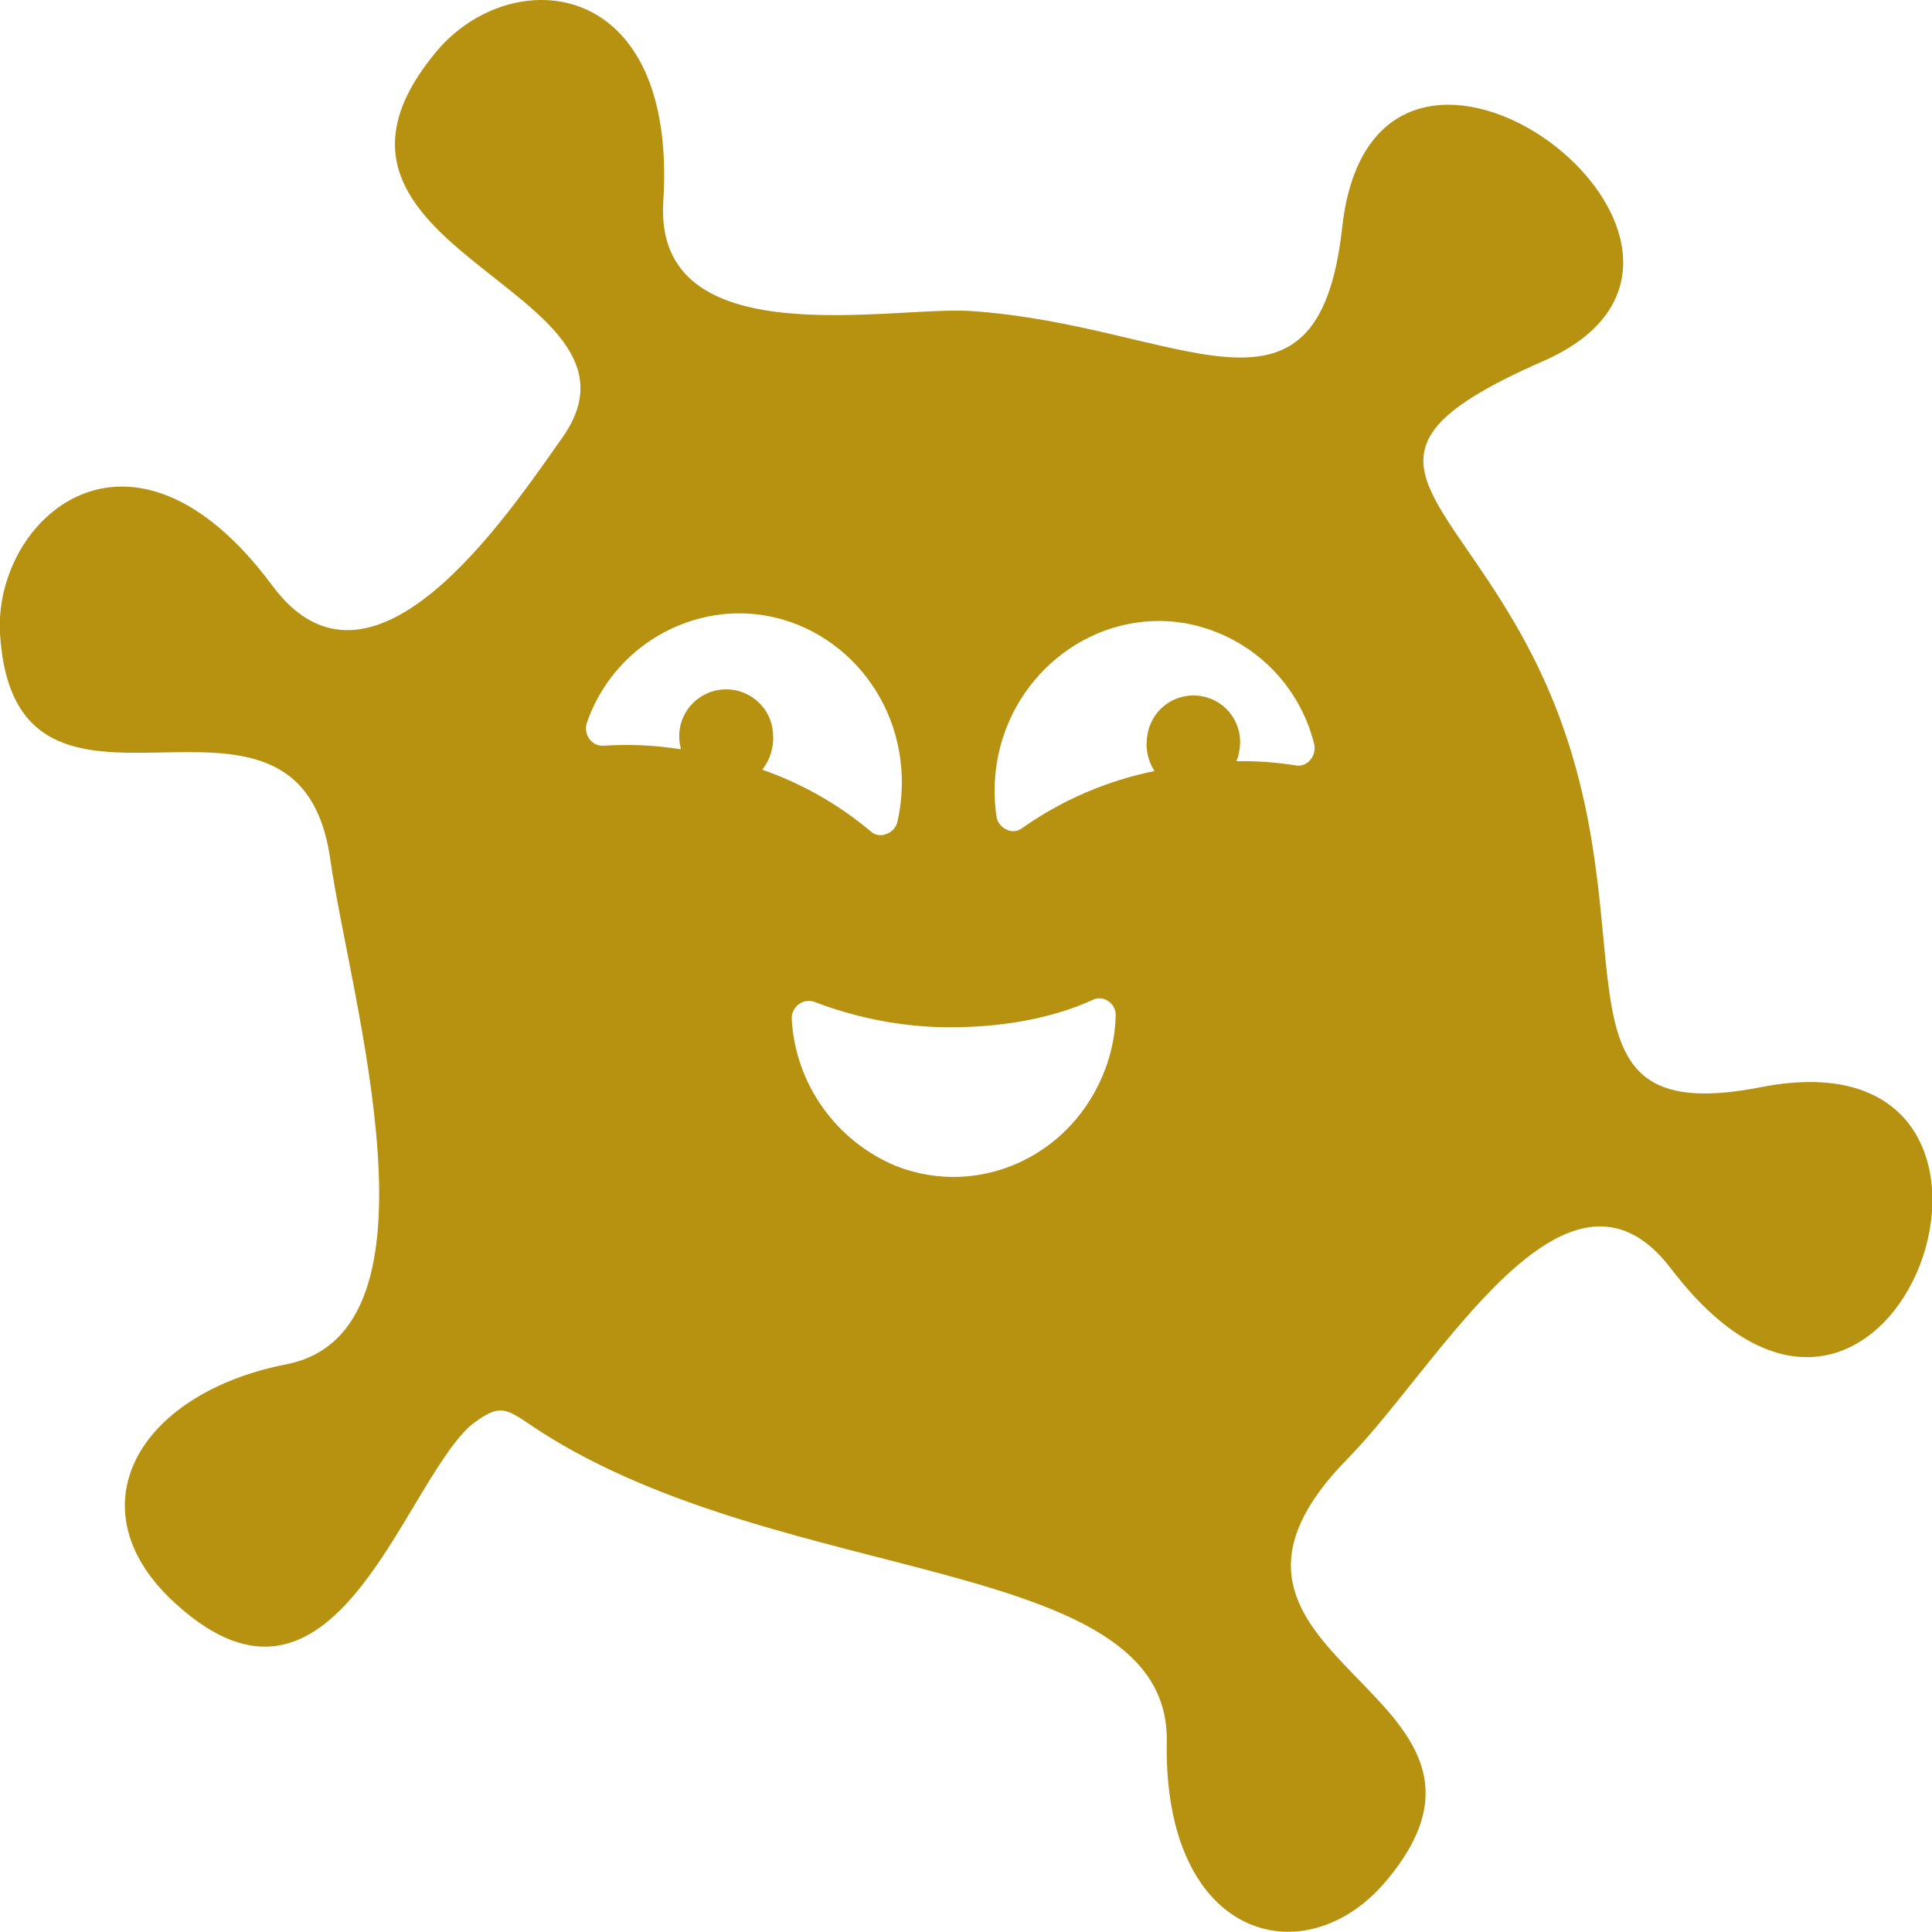 <svg width="36" height="36" viewBox="0 0 36 36" fill="none" xmlns="http://www.w3.org/2000/svg">
<g clip-path="url(#clip0)">
<path fill-rule="evenodd" clip-rule="evenodd" d="M8.745 26.582C7.463 27.797 6.204 32.53 3.292 29.899C1.329 28.145 2.535 25.974 5.329 25.423C8.413 24.827 6.524 18.608 6.154 16.011C5.563 11.851 0.276 16.27 -3.20617e-05 11.806C-0.121 9.67 2.431 7.354 5.069 10.906C6.916 13.405 9.424 9.648 10.488 8.141C12.425 5.363 5.016 4.685 8.137 0.954C9.536 -0.709 12.632 -0.451 12.359 3.765C12.187 6.654 16.592 5.698 18.082 5.795C22.001 6.054 24.553 8.336 25.009 4.243C25.617 -1.288 33.447 4.671 28.755 6.729C24.391 8.64 27.501 9.192 29.059 13.363C30.688 17.748 28.766 21.054 32.821 20.256C38.778 19.097 35.307 29.116 31.138 23.64C29.189 21.082 26.833 25.423 25.119 27.172C21.405 30.951 28.843 31.479 25.824 35.055C24.326 36.832 21.677 36.158 21.741 32.458C21.807 28.96 14.618 29.602 10.058 26.666C9.428 26.256 9.353 26.098 8.745 26.582ZM21.512 14.367C21.386 14.172 21.338 13.936 21.379 13.708C21.394 13.593 21.433 13.483 21.492 13.383C21.551 13.284 21.629 13.197 21.723 13.128C21.816 13.059 21.922 13.01 22.035 12.983C22.148 12.956 22.265 12.951 22.38 12.97C22.494 12.989 22.604 13.03 22.702 13.091C22.8 13.153 22.885 13.234 22.951 13.329C23.018 13.424 23.064 13.531 23.089 13.644C23.113 13.757 23.114 13.874 23.092 13.987C23.084 14.055 23.066 14.122 23.039 14.184C23.406 14.177 23.773 14.203 24.136 14.261C24.188 14.272 24.241 14.268 24.291 14.249C24.341 14.231 24.384 14.199 24.416 14.158C24.451 14.117 24.475 14.07 24.487 14.018C24.5 13.967 24.499 13.914 24.487 13.863C24.346 13.293 24.042 12.776 23.612 12.376C23.181 11.976 22.642 11.709 22.062 11.609C20.424 11.342 18.857 12.51 18.576 14.208C18.522 14.539 18.519 14.876 18.567 15.209C18.574 15.263 18.596 15.315 18.63 15.359C18.664 15.403 18.708 15.438 18.759 15.46C18.806 15.483 18.858 15.492 18.91 15.486C18.962 15.48 19.011 15.46 19.051 15.427C19.789 14.908 20.627 14.547 21.512 14.367ZM12.684 13.961C12.684 13.916 12.665 13.872 12.662 13.816C12.649 13.699 12.659 13.581 12.692 13.469C12.726 13.356 12.782 13.252 12.857 13.161C12.932 13.071 13.024 12.997 13.129 12.943C13.233 12.889 13.348 12.856 13.465 12.848C13.582 12.839 13.7 12.854 13.812 12.891C13.923 12.929 14.026 12.989 14.114 13.067C14.201 13.145 14.273 13.24 14.323 13.346C14.373 13.452 14.401 13.567 14.405 13.684C14.422 13.921 14.351 14.155 14.204 14.342C14.94 14.599 15.622 14.986 16.218 15.486C16.256 15.523 16.303 15.547 16.354 15.557C16.406 15.567 16.459 15.562 16.507 15.543C16.558 15.527 16.604 15.499 16.641 15.461C16.678 15.422 16.705 15.376 16.719 15.324C16.795 14.997 16.821 14.661 16.795 14.326C16.664 12.599 15.204 11.311 13.548 11.437C12.961 11.486 12.402 11.705 11.939 12.065C11.475 12.426 11.127 12.913 10.936 13.467C10.919 13.518 10.915 13.571 10.923 13.623C10.931 13.676 10.951 13.726 10.982 13.769C11.012 13.811 11.053 13.845 11.101 13.868C11.148 13.89 11.2 13.899 11.253 13.895C11.731 13.864 12.211 13.886 12.684 13.961ZM14.753 18.991C14.786 19.583 14.986 20.153 15.33 20.637C15.674 21.121 16.147 21.499 16.697 21.727C18.253 22.337 19.998 21.532 20.598 19.911C20.715 19.597 20.78 19.266 20.789 18.931C20.793 18.879 20.783 18.826 20.76 18.779C20.737 18.731 20.702 18.691 20.658 18.661C20.617 18.629 20.567 18.609 20.516 18.604C20.464 18.598 20.411 18.607 20.364 18.63C19.581 18.992 18.532 19.177 17.413 19.136C16.646 19.101 15.89 18.943 15.175 18.668C15.126 18.651 15.073 18.646 15.022 18.654C14.971 18.662 14.923 18.683 14.882 18.714C14.839 18.747 14.805 18.788 14.783 18.837C14.76 18.885 14.75 18.938 14.753 18.991Z" fill="#B79210"/>
</g>
<defs>
<clipPath id="clip0">
<rect width="36" height="36" fill="white"/>
</clipPath>
</defs>
</svg>
